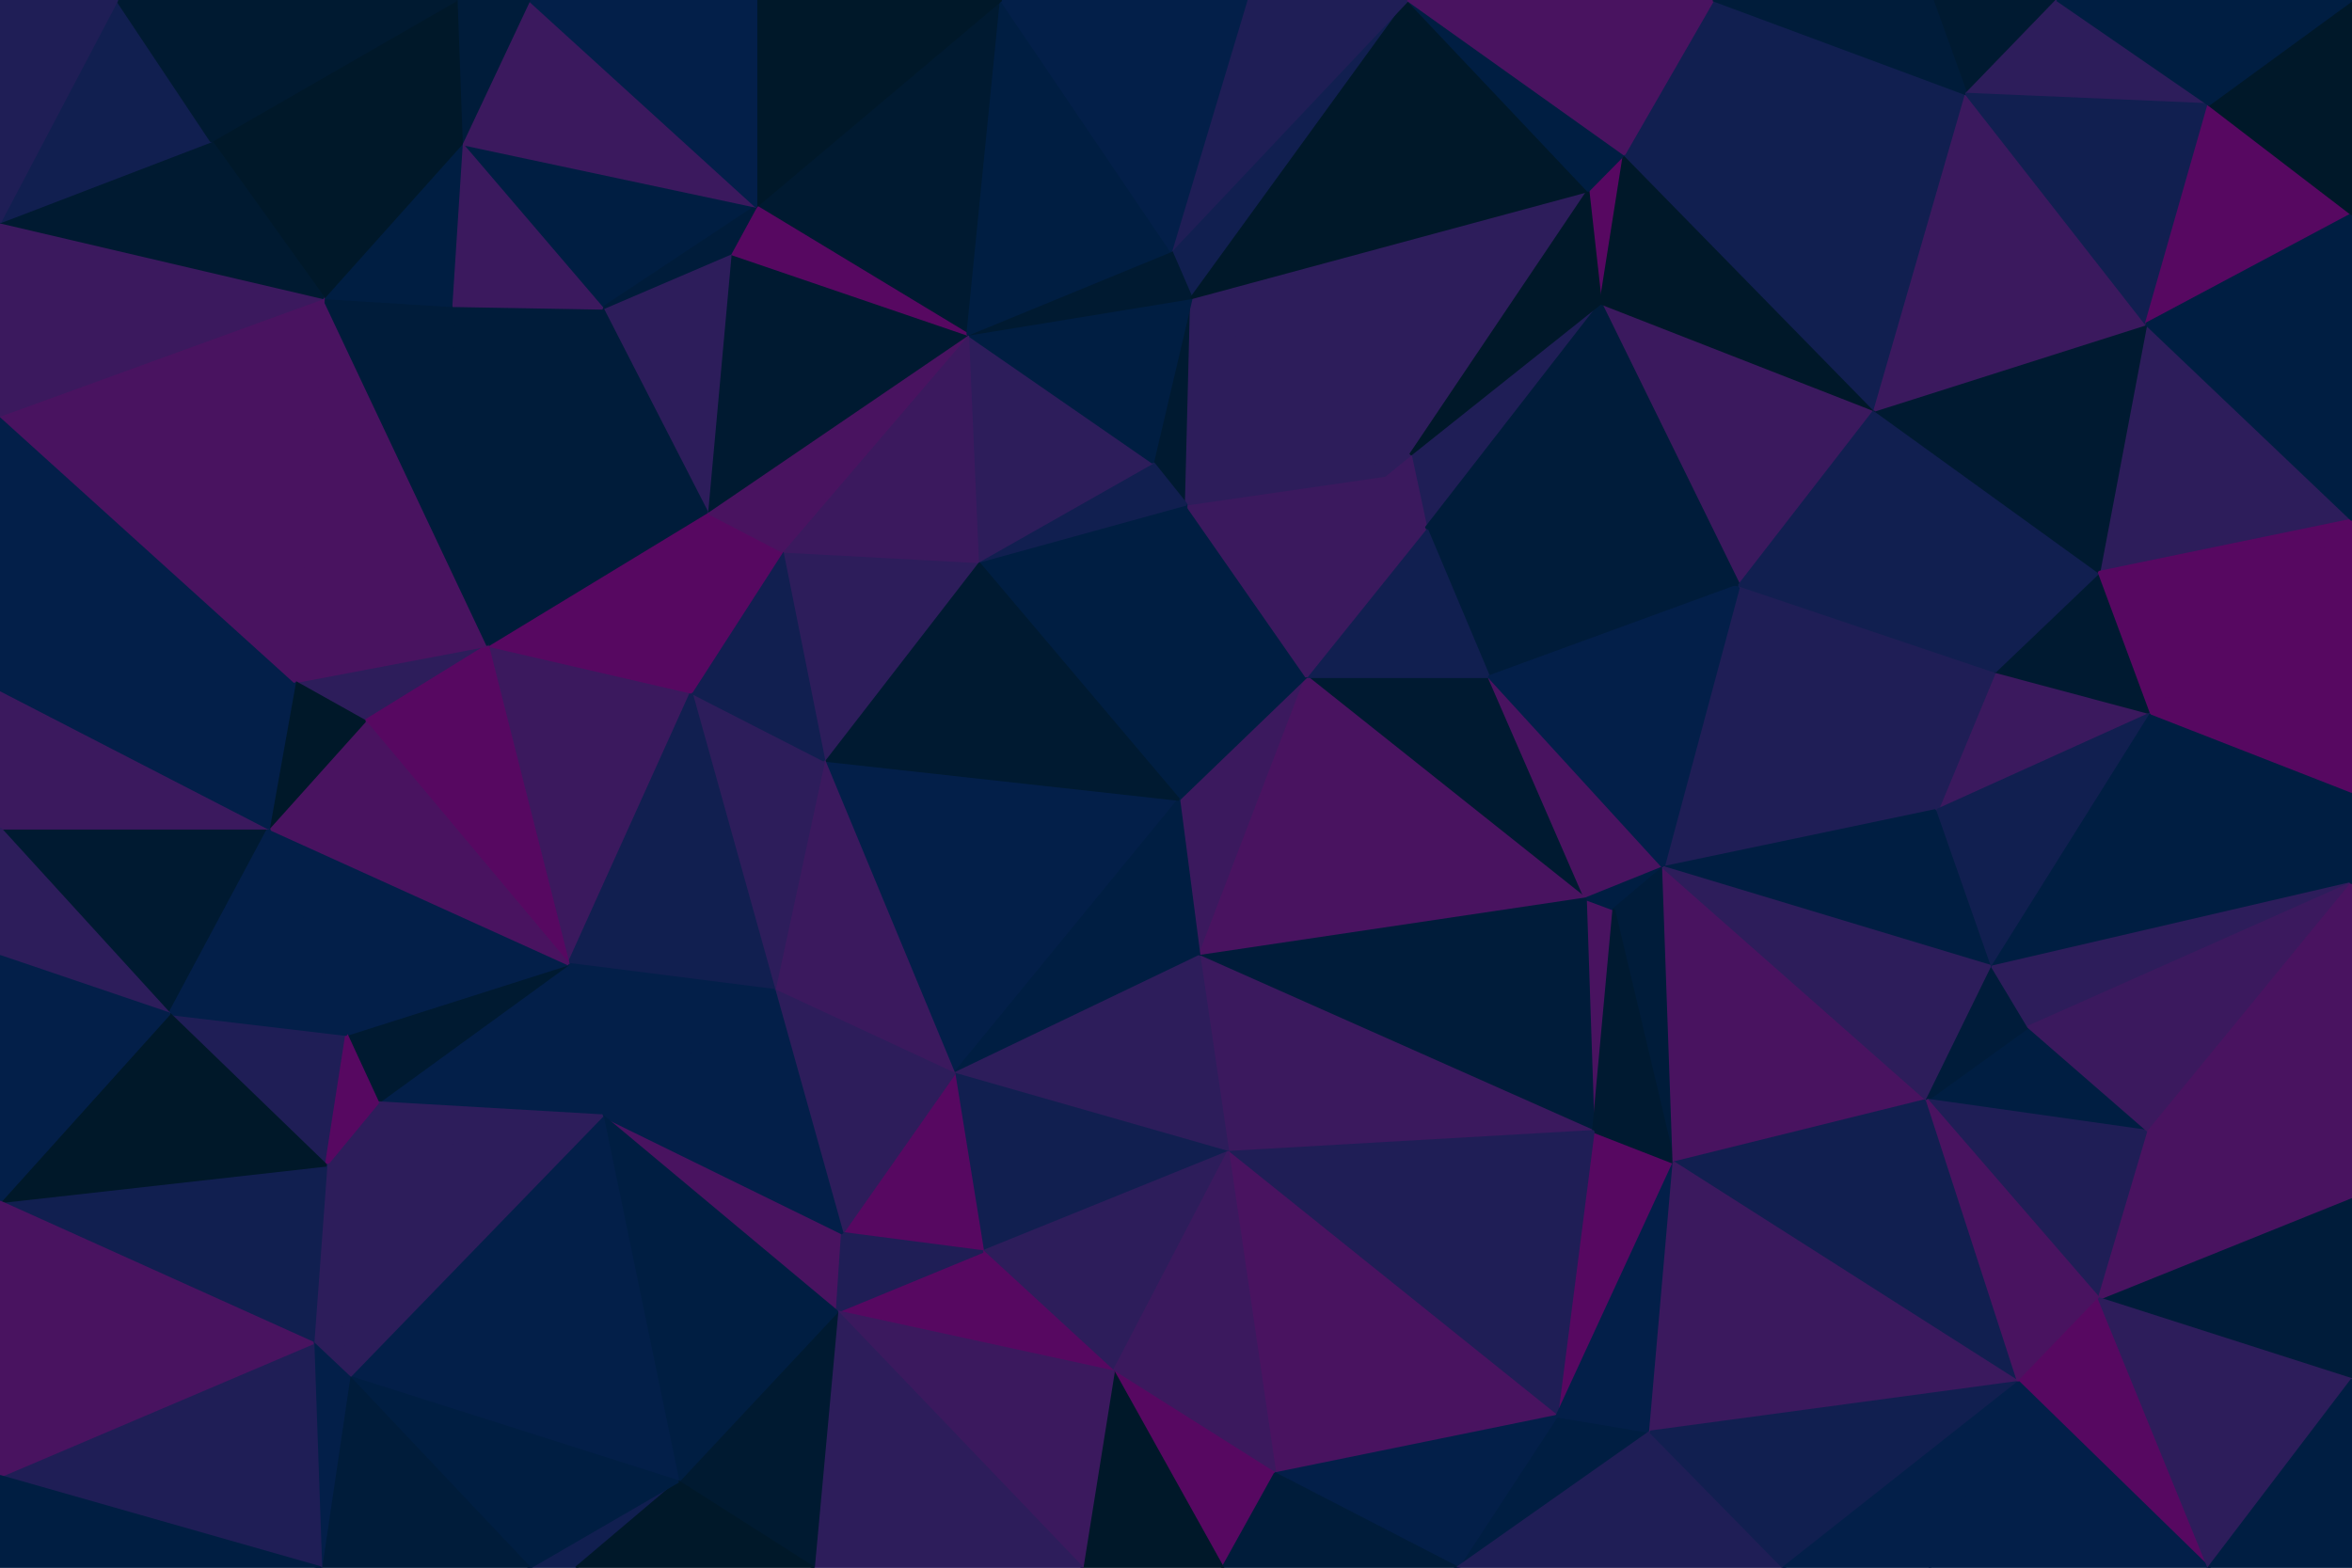 <svg id="visual" viewBox="0 0 900 600" width="900" height="600" xmlns="http://www.w3.org/2000/svg" xmlns:xlink="http://www.w3.org/1999/xlink" version="1.1"><g stroke-width="1" stroke-linejoin="bevel"><path d="M451.1 306L458.9 366L499.9 259Z" fill="#3b195e" stroke="#3b195e"></path><path d="M606.7 344L569.7 259L499.9 259Z" fill="#001a31" stroke="#001a31"></path><path d="M458.9 366L606.7 344L499.9 259Z" fill="#491360" stroke="#491360"></path><path d="M609.7 433L617.5 348L606.7 344Z" fill="#491360" stroke="#491360"></path><path d="M606.7 344L636.5 332L569.7 259Z" fill="#491360" stroke="#491360"></path><path d="M617.5 348L636.5 332L606.7 344Z" fill="#001e42" stroke="#001e42"></path><path d="M458.9 366L609.7 433L606.7 344Z" fill="#001c3a" stroke="#001c3a"></path><path d="M665.5 224L545.7 202L569.7 259Z" fill="#001c3a" stroke="#001c3a"></path><path d="M569.7 259L545.7 202L499.9 259Z" fill="#111f50" stroke="#111f50"></path><path d="M499.9 259L453.9 193L451.1 306Z" fill="#001e42" stroke="#001e42"></path><path d="M469.9 441L609.7 433L458.9 366Z" fill="#3b195e" stroke="#3b195e"></path><path d="M617.5 348L640.5 445L636.5 332Z" fill="#001c3a" stroke="#001c3a"></path><path d="M545.7 202L529.9 182L499.9 259Z" fill="#3b195e" stroke="#3b195e"></path><path d="M529.9 182L453.9 193L499.9 259Z" fill="#3b195e" stroke="#3b195e"></path><path d="M612.5 116L539.7 174L545.7 202Z" fill="#1f1e56" stroke="#1f1e56"></path><path d="M545.7 202L539.7 174L529.9 182Z" fill="#3b195e" stroke="#3b195e"></path><path d="M455.9 114L441.1 177L453.9 193Z" fill="#001a31" stroke="#001a31"></path><path d="M595.7 542L640.5 445L609.7 433Z" fill="#570861" stroke="#570861"></path><path d="M609.7 433L640.5 445L617.5 348Z" fill="#001a31" stroke="#001a31"></path><path d="M455.9 114L453.9 193L529.9 182Z" fill="#2d1d5b" stroke="#2d1d5b"></path><path d="M453.9 193L374.1 215L451.1 306Z" fill="#001e42" stroke="#001e42"></path><path d="M315.3 291L365.1 411L451.1 306Z" fill="#031f49" stroke="#031f49"></path><path d="M451.1 306L365.1 411L458.9 366Z" fill="#001e42" stroke="#001e42"></path><path d="M458.9 366L365.1 411L469.9 441Z" fill="#2d1d5b" stroke="#2d1d5b"></path><path d="M741.4 310L665.5 224L636.5 332Z" fill="#1f1e56" stroke="#1f1e56"></path><path d="M636.5 332L665.5 224L569.7 259Z" fill="#031f49" stroke="#031f49"></path><path d="M441.1 177L374.1 215L453.9 193Z" fill="#111f50" stroke="#111f50"></path><path d="M374.1 215L315.3 291L451.1 306Z" fill="#001a31" stroke="#001a31"></path><path d="M365.1 411L376.1 479L469.9 441Z" fill="#111f50" stroke="#111f50"></path><path d="M469.9 441L595.7 542L609.7 433Z" fill="#1f1e56" stroke="#1f1e56"></path><path d="M322.3 472L376.1 479L365.1 411Z" fill="#570861" stroke="#570861"></path><path d="M376.1 479L426.1 525L469.9 441Z" fill="#2d1d5b" stroke="#2d1d5b"></path><path d="M607.7 73L455.9 114L539.7 174Z" fill="#2d1d5b" stroke="#2d1d5b"></path><path d="M539.7 174L455.9 114L529.9 182Z" fill="#2d1d5b" stroke="#2d1d5b"></path><path d="M441.1 177L370.3 128L374.1 215Z" fill="#2d1d5b" stroke="#2d1d5b"></path><path d="M762.4 370L741.4 310L636.5 332Z" fill="#001e42" stroke="#001e42"></path><path d="M487.9 564L595.7 542L469.9 441Z" fill="#491360" stroke="#491360"></path><path d="M640.5 445L737.4 421L636.5 332Z" fill="#491360" stroke="#491360"></path><path d="M315.3 291L296.3 379L365.1 411Z" fill="#3b195e" stroke="#3b195e"></path><path d="M717.4 157L612.5 116L665.5 224Z" fill="#3b195e" stroke="#3b195e"></path><path d="M665.5 224L612.5 116L545.7 202Z" fill="#001c3a" stroke="#001c3a"></path><path d="M772.4 529L737.4 421L640.5 445Z" fill="#111f50" stroke="#111f50"></path><path d="M426.1 525L487.9 564L469.9 441Z" fill="#3b195e" stroke="#3b195e"></path><path d="M538.7 0L448.1 96L455.9 114Z" fill="#111f50" stroke="#111f50"></path><path d="M455.9 114L370.3 128L441.1 177Z" fill="#001e42" stroke="#001e42"></path><path d="M374.1 215L299.3 211L315.3 291Z" fill="#2d1d5b" stroke="#2d1d5b"></path><path d="M376.1 479L320.3 502L426.1 525Z" fill="#570861" stroke="#570861"></path><path d="M426.1 525L467.9 600L487.9 564Z" fill="#570861" stroke="#570861"></path><path d="M296.3 379L322.3 472L365.1 411Z" fill="#2d1d5b" stroke="#2d1d5b"></path><path d="M737.4 421L762.4 370L636.5 332Z" fill="#2d1d5b" stroke="#2d1d5b"></path><path d="M557.7 600L631.5 548L595.7 542Z" fill="#001e42" stroke="#001e42"></path><path d="M595.7 542L631.5 548L640.5 445Z" fill="#031f49" stroke="#031f49"></path><path d="M370.3 128L299.3 211L374.1 215Z" fill="#3b195e" stroke="#3b195e"></path><path d="M315.3 291L264.5 265L296.3 379Z" fill="#2d1d5b" stroke="#2d1d5b"></path><path d="M448.1 96L370.3 128L455.9 114Z" fill="#001a31" stroke="#001a31"></path><path d="M823.2 273L763.4 257L741.4 310Z" fill="#3b195e" stroke="#3b195e"></path><path d="M741.4 310L763.4 257L665.5 224Z" fill="#1f1e56" stroke="#1f1e56"></path><path d="M763.4 257L717.4 157L665.5 224Z" fill="#111f50" stroke="#111f50"></path><path d="M299.3 211L264.5 265L315.3 291Z" fill="#111f50" stroke="#111f50"></path><path d="M230.5 427L320.3 502L322.3 472Z" fill="#491360" stroke="#491360"></path><path d="M322.3 472L320.3 502L376.1 479Z" fill="#1f1e56" stroke="#1f1e56"></path><path d="M230.5 427L322.3 472L296.3 379Z" fill="#031f49" stroke="#031f49"></path><path d="M822.2 433L776.2 393L737.4 421Z" fill="#001e42" stroke="#001e42"></path><path d="M737.4 421L776.2 393L762.4 370Z" fill="#001c3a" stroke="#001c3a"></path><path d="M823.2 273L803.2 219L763.4 257Z" fill="#001a31" stroke="#001a31"></path><path d="M621.5 59L607.7 73L612.5 116Z" fill="#570861" stroke="#570861"></path><path d="M612.5 116L607.7 73L539.7 174Z" fill="#001829" stroke="#001829"></path><path d="M487.9 564L557.7 600L595.7 542Z" fill="#031f49" stroke="#031f49"></path><path d="M467.9 600L557.7 600L487.9 564Z" fill="#001c3a" stroke="#001c3a"></path><path d="M414.1 600L467.9 600L426.1 525Z" fill="#001829" stroke="#001829"></path><path d="M299.3 211L270.5 196L264.5 265Z" fill="#570861" stroke="#570861"></path><path d="M370.3 128L270.5 196L299.3 211Z" fill="#491360" stroke="#491360"></path><path d="M717.4 157L621.5 59L612.5 116Z" fill="#001829" stroke="#001829"></path><path d="M607.7 73L538.7 0L455.9 114Z" fill="#001829" stroke="#001829"></path><path d="M320.3 502L414.1 600L426.1 525Z" fill="#3b195e" stroke="#3b195e"></path><path d="M763.4 257L803.2 219L717.4 157Z" fill="#111f50" stroke="#111f50"></path><path d="M752.4 36L655.5 0L621.5 59Z" fill="#111f50" stroke="#111f50"></path><path d="M823.2 273L741.4 310L762.4 370Z" fill="#111f50" stroke="#111f50"></path><path d="M186.6 247L217.5 369L264.5 265Z" fill="#3b195e" stroke="#3b195e"></path><path d="M264.5 265L217.5 369L296.3 379Z" fill="#111f50" stroke="#111f50"></path><path d="M217.5 369L230.5 427L296.3 379Z" fill="#031f49" stroke="#031f49"></path><path d="M320.3 502L311.3 600L414.1 600Z" fill="#2d1d5b" stroke="#2d1d5b"></path><path d="M900 338L823.2 273L762.4 370Z" fill="#001e42" stroke="#001e42"></path><path d="M557.7 600L682.5 600L631.5 548Z" fill="#1f1e56" stroke="#1f1e56"></path><path d="M631.5 548L772.4 529L640.5 445Z" fill="#3b195e" stroke="#3b195e"></path><path d="M803.2 497L822.2 433L737.4 421Z" fill="#1f1e56" stroke="#1f1e56"></path><path d="M776.2 393L900 338L762.4 370Z" fill="#2d1d5b" stroke="#2d1d5b"></path><path d="M682.5 600L772.4 529L631.5 548Z" fill="#111f50" stroke="#111f50"></path><path d="M621.5 59L538.7 0L607.7 73Z" fill="#001e42" stroke="#001e42"></path><path d="M383.1 0L289.3 79L370.3 128Z" fill="#001a31" stroke="#001a31"></path><path d="M370.3 128L279.5 97L270.5 196Z" fill="#001a31" stroke="#001a31"></path><path d="M538.7 0L476.9 0L448.1 96Z" fill="#1f1e56" stroke="#1f1e56"></path><path d="M772.4 529L803.2 497L737.4 421Z" fill="#491360" stroke="#491360"></path><path d="M289.3 79L279.5 97L370.3 128Z" fill="#570861" stroke="#570861"></path><path d="M270.5 196L186.6 247L264.5 265Z" fill="#570861" stroke="#570861"></path><path d="M383.1 0L370.3 128L448.1 96Z" fill="#001e42" stroke="#001e42"></path><path d="M230.5 118L270.5 196L279.5 97Z" fill="#2d1d5b" stroke="#2d1d5b"></path><path d="M230.5 118L186.6 247L270.5 196Z" fill="#001c3a" stroke="#001c3a"></path><path d="M217.5 369L144.6 422L230.5 427Z" fill="#031f49" stroke="#031f49"></path><path d="M259.5 567L311.3 600L320.3 502Z" fill="#001a31" stroke="#001a31"></path><path d="M682.5 600L738.4 600L772.4 529Z" fill="#031f49" stroke="#031f49"></path><path d="M900 528L900 458L803.2 497Z" fill="#001c3a" stroke="#001c3a"></path><path d="M230.5 427L259.5 567L320.3 502Z" fill="#001e42" stroke="#001e42"></path><path d="M133.6 527L259.5 567L230.5 427Z" fill="#031f49" stroke="#031f49"></path><path d="M476.9 0L383.1 0L448.1 96Z" fill="#031f49" stroke="#031f49"></path><path d="M752.4 36L621.5 59L717.4 157Z" fill="#111f50" stroke="#111f50"></path><path d="M621.5 59L655.5 0L538.7 0Z" fill="#491360" stroke="#491360"></path><path d="M176.6 55L230.5 118L289.3 79Z" fill="#001e42" stroke="#001e42"></path><path d="M289.3 79L230.5 118L279.5 97Z" fill="#001c3a" stroke="#001c3a"></path><path d="M900 199L821.2 124L803.2 219Z" fill="#2d1d5b" stroke="#2d1d5b"></path><path d="M803.2 219L821.2 124L717.4 157Z" fill="#001a31" stroke="#001a31"></path><path d="M821.2 124L752.4 36L717.4 157Z" fill="#3b195e" stroke="#3b195e"></path><path d="M822.2 433L900 338L776.2 393Z" fill="#3b195e" stroke="#3b195e"></path><path d="M823.2 273L900 199L803.2 219Z" fill="#570861" stroke="#570861"></path><path d="M900 458L900 338L822.2 433Z" fill="#491360" stroke="#491360"></path><path d="M900 338L900 303L823.2 273Z" fill="#001e42" stroke="#001e42"></path><path d="M112.8 261L139.6 276L186.6 247Z" fill="#2d1d5b" stroke="#2d1d5b"></path><path d="M186.6 247L139.6 276L217.5 369Z" fill="#570861" stroke="#570861"></path><path d="M132.6 396L144.6 422L217.5 369Z" fill="#001a31" stroke="#001a31"></path><path d="M102.8 317L132.6 396L217.5 369Z" fill="#031f49" stroke="#031f49"></path><path d="M787.2 0L739.4 0L752.4 36Z" fill="#001a31" stroke="#001a31"></path><path d="M752.4 36L739.4 0L655.5 0Z" fill="#001c3a" stroke="#001c3a"></path><path d="M383.1 0L289.3 0L289.3 79Z" fill="#001829" stroke="#001829"></path><path d="M230.5 118L172.6 117L186.6 247Z" fill="#001c3a" stroke="#001c3a"></path><path d="M900 303L900 199L823.2 273Z" fill="#570861" stroke="#570861"></path><path d="M845.2 40L787.2 0L752.4 36Z" fill="#2d1d5b" stroke="#2d1d5b"></path><path d="M845.2 600L803.2 497L772.4 529Z" fill="#570861" stroke="#570861"></path><path d="M803.2 497L900 458L822.2 433Z" fill="#491360" stroke="#491360"></path><path d="M202.6 600L220.5 600L259.5 567Z" fill="#111f50" stroke="#111f50"></path><path d="M259.5 567L220.5 600L311.3 600Z" fill="#001829" stroke="#001829"></path><path d="M124.8 446L230.5 427L144.6 422Z" fill="#2d1d5b" stroke="#2d1d5b"></path><path d="M176.6 55L172.6 117L230.5 118Z" fill="#3b195e" stroke="#3b195e"></path><path d="M64.8 388L124.8 446L132.6 396Z" fill="#1f1e56" stroke="#1f1e56"></path><path d="M132.6 396L124.8 446L144.6 422Z" fill="#570861" stroke="#570861"></path><path d="M123.8 114L112.8 261L186.6 247Z" fill="#491360" stroke="#491360"></path><path d="M139.6 276L102.8 317L217.5 369Z" fill="#491360" stroke="#491360"></path><path d="M112.8 261L102.8 317L139.6 276Z" fill="#001829" stroke="#001829"></path><path d="M133.6 527L202.6 600L259.5 567Z" fill="#001e42" stroke="#001e42"></path><path d="M900 199L900 153L821.2 124Z" fill="#001e42" stroke="#001e42"></path><path d="M845.2 40L752.4 36L821.2 124Z" fill="#111f50" stroke="#111f50"></path><path d="M738.4 600L845.2 600L772.4 529Z" fill="#031f49" stroke="#031f49"></path><path d="M845.2 600L900 528L803.2 497Z" fill="#2d1d5b" stroke="#2d1d5b"></path><path d="M119.8 514L133.6 527L124.8 446Z" fill="#2d1d5b" stroke="#2d1d5b"></path><path d="M124.8 446L133.6 527L230.5 427Z" fill="#2d1d5b" stroke="#2d1d5b"></path><path d="M900 82L845.2 40L821.2 124Z" fill="#570861" stroke="#570861"></path><path d="M202.5 0L176.6 55L289.3 79Z" fill="#3b195e" stroke="#3b195e"></path><path d="M172.6 117L123.8 114L186.6 247Z" fill="#001c3a" stroke="#001c3a"></path><path d="M0 460L119.8 514L124.8 446Z" fill="#111f50" stroke="#111f50"></path><path d="M133.6 527L122.8 600L202.6 600Z" fill="#001c3a" stroke="#001c3a"></path><path d="M0 317L64.8 388L102.8 317Z" fill="#001a31" stroke="#001a31"></path><path d="M176.6 55L123.8 114L172.6 117Z" fill="#001e42" stroke="#001e42"></path><path d="M900 153L900 82L821.2 124Z" fill="#001e42" stroke="#001e42"></path><path d="M289.3 0L202.5 0L289.3 79Z" fill="#031f49" stroke="#031f49"></path><path d="M176.6 55L80.8 54L123.8 114Z" fill="#001829" stroke="#001829"></path><path d="M102.8 317L64.8 388L132.6 396Z" fill="#031f49" stroke="#031f49"></path><path d="M0 317L102.8 317L0 264Z" fill="#3b195e" stroke="#3b195e"></path><path d="M845.2 600L900 600L900 528Z" fill="#001e42" stroke="#001e42"></path><path d="M202.5 0L174.6 0L176.6 55Z" fill="#001c3a" stroke="#001c3a"></path><path d="M119.8 514L122.8 600L133.6 527Z" fill="#031f49" stroke="#031f49"></path><path d="M0 565L122.8 600L119.8 514Z" fill="#1f1e56" stroke="#1f1e56"></path><path d="M900 82L900 0L845.2 40Z" fill="#001829" stroke="#001829"></path><path d="M845.2 40L900 0L787.2 0Z" fill="#001e42" stroke="#001e42"></path><path d="M174.6 0L80.8 54L176.6 55Z" fill="#001829" stroke="#001829"></path><path d="M0 264L102.8 317L112.8 261Z" fill="#031f49" stroke="#031f49"></path><path d="M0 264L112.8 261L0 159Z" fill="#031f49" stroke="#031f49"></path><path d="M64.8 388L0 460L124.8 446Z" fill="#001829" stroke="#001829"></path><path d="M0 317L0 366L64.8 388Z" fill="#2d1d5b" stroke="#2d1d5b"></path><path d="M0 159L112.8 261L123.8 114Z" fill="#491360" stroke="#491360"></path><path d="M0 366L0 460L64.8 388Z" fill="#031f49" stroke="#031f49"></path><path d="M0 85L0 159L123.8 114Z" fill="#3b195e" stroke="#3b195e"></path><path d="M0 460L0 565L119.8 514Z" fill="#491360" stroke="#491360"></path><path d="M80.8 54L0 85L123.8 114Z" fill="#001a31" stroke="#001a31"></path><path d="M44.8 0L0 85L80.8 54Z" fill="#111f50" stroke="#111f50"></path><path d="M174.6 0L44.8 0L80.8 54Z" fill="#001a31" stroke="#001a31"></path><path d="M0 565L0 600L122.8 600Z" fill="#001e42" stroke="#001e42"></path><path d="M44.8 0L0 0L0 85Z" fill="#1f1e56" stroke="#1f1e56"></path></g></svg>